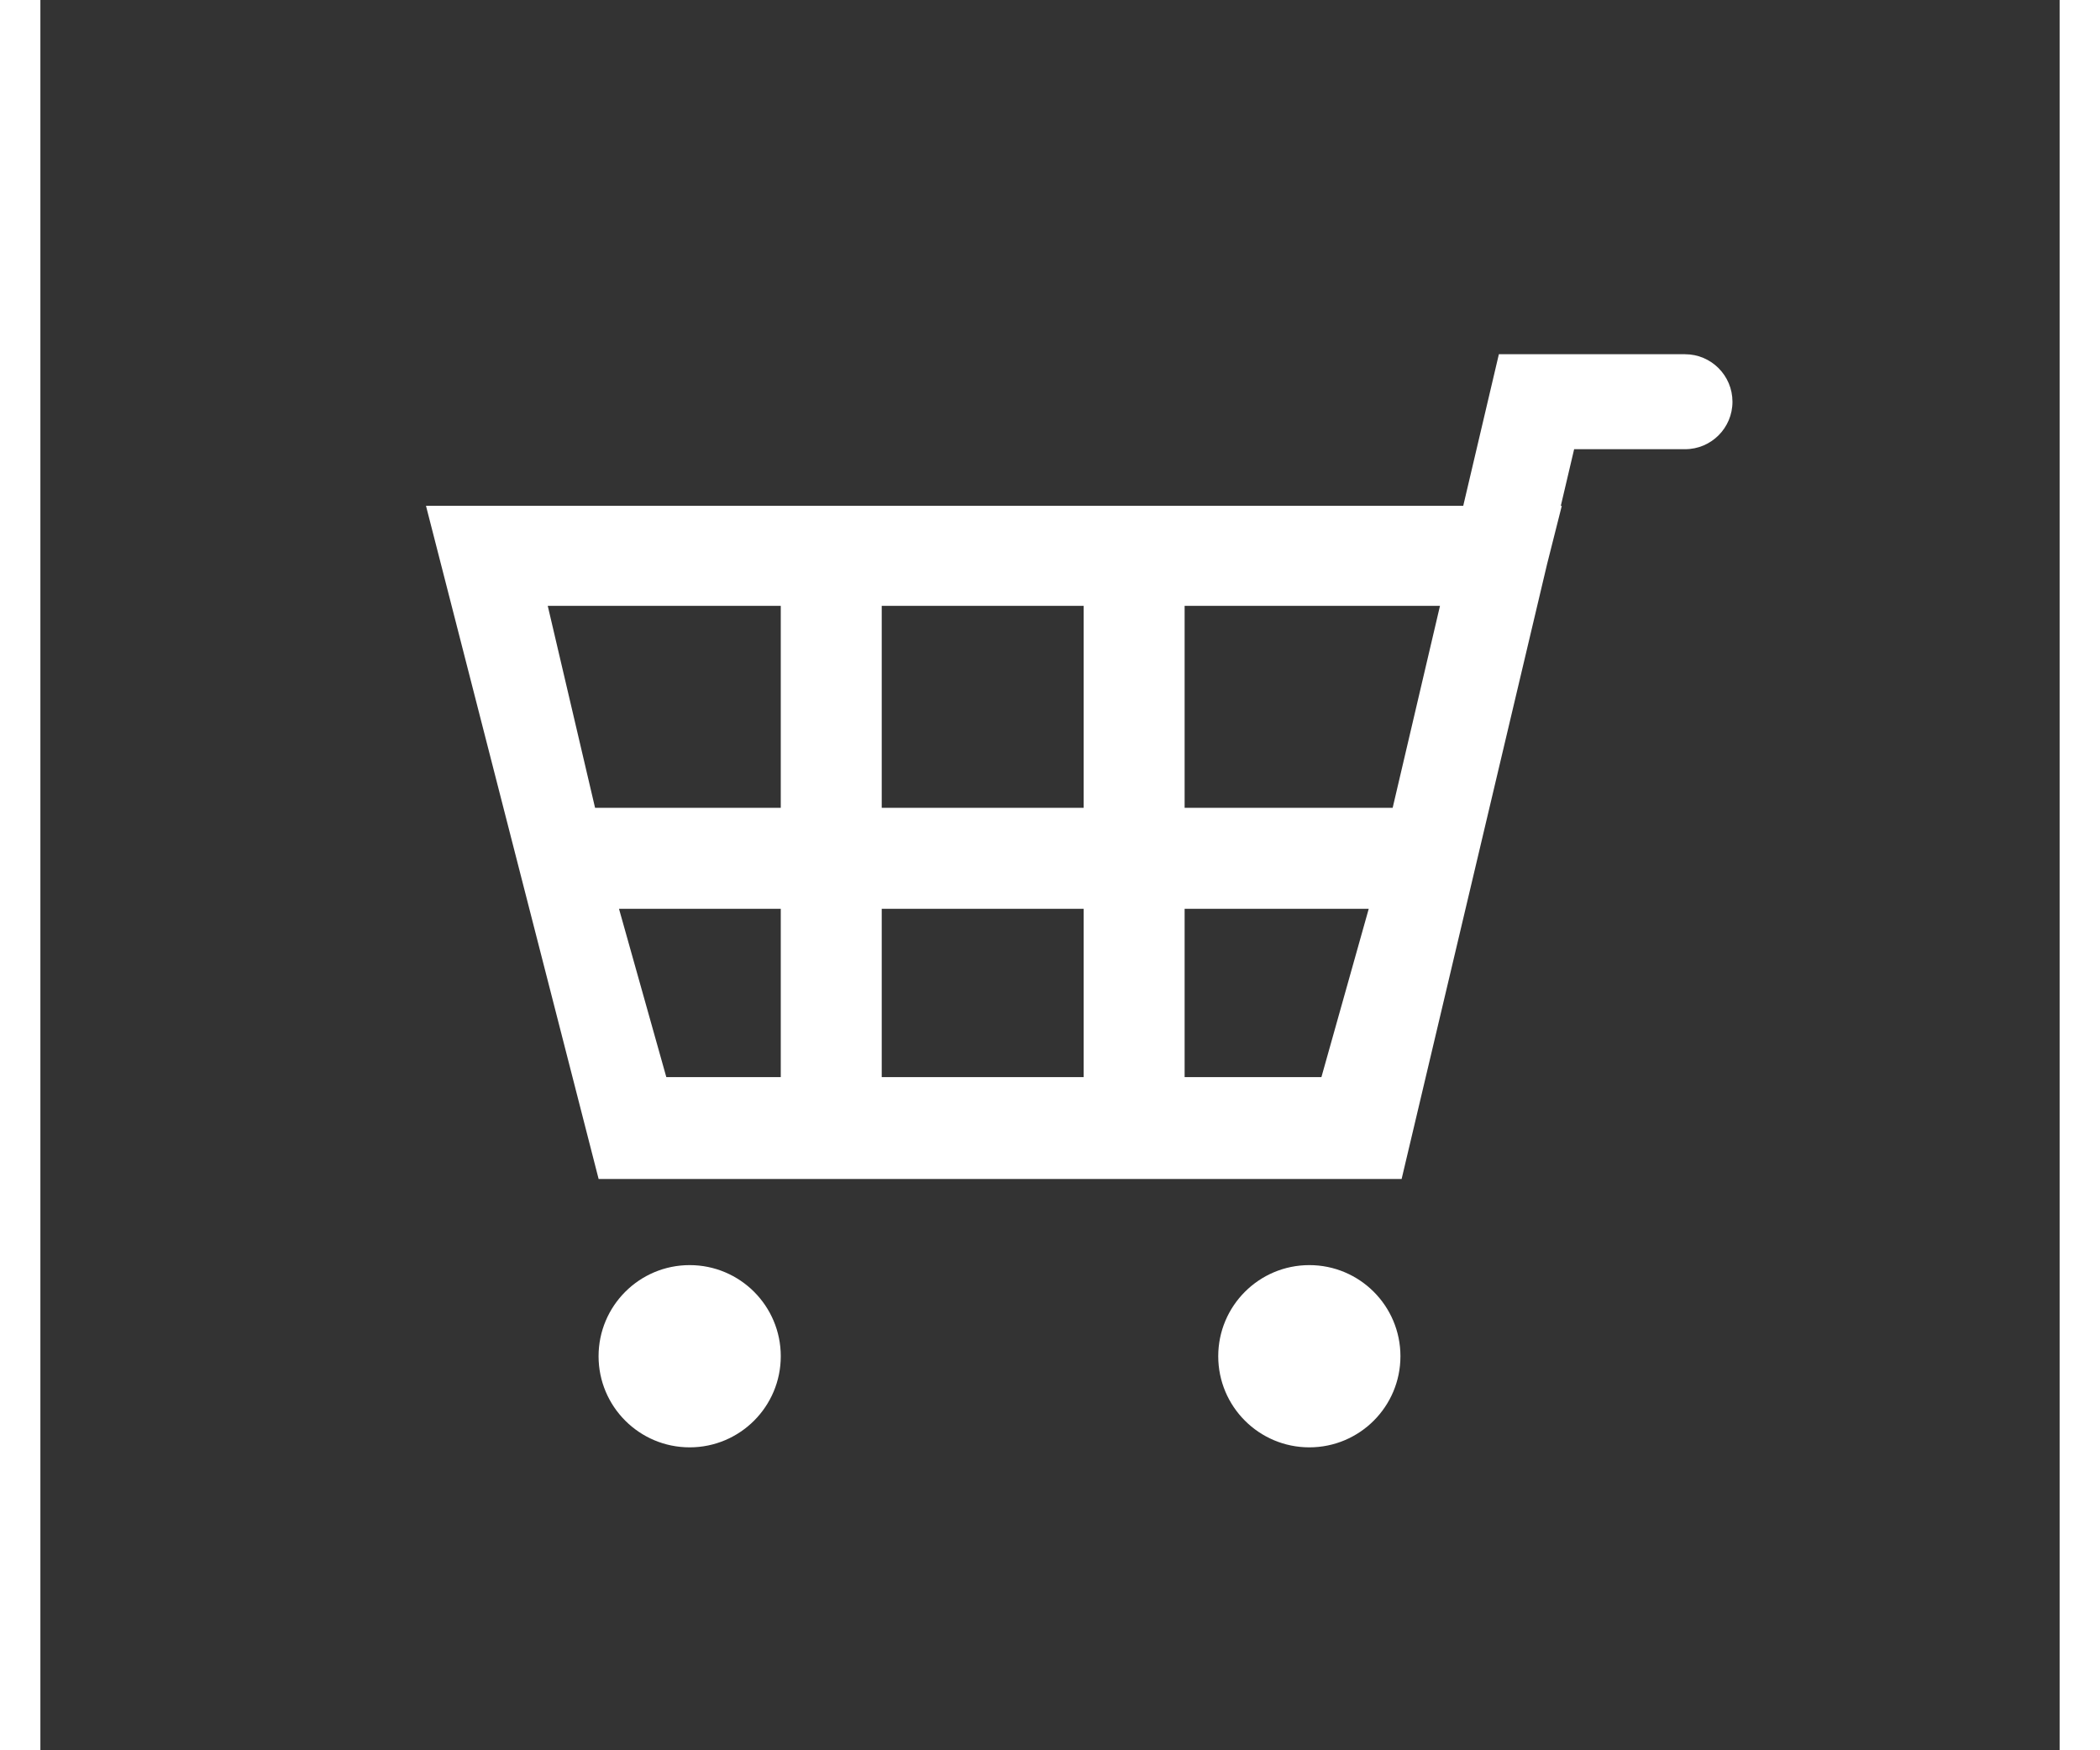 <?xml version="1.0" encoding="utf-8"?>
<!-- Generator: Adobe Illustrator 15.0.0, SVG Export Plug-In . SVG Version: 6.00 Build 0)  -->
<!DOCTYPE svg PUBLIC "-//W3C//DTD SVG 1.1//EN" "http://www.w3.org/Graphics/SVG/1.1/DTD/svg11.dtd">
<svg version="1.1" id="Ebene_1" xmlns="http://www.w3.org/2000/svg" xmlns:xlink="http://www.w3.org/1999/xlink" x="0px" y="0px"
	 width="48px" height="40px" viewBox="-6 -6 60 52" enable-background="new 0 0 48 40" xml:space="preserve">
<rect x="-6" y="-6" width="60" height="52" fill="#333333" stroke="none"/>
<g>
	<circle fill="#FFFFFF" cx="13.293" cy="34.293" r="2.707"/>
	<circle fill="#FFFFFF" cx="31.706" cy="34.293" r="2.707"/>
	<path fill="#FFFFFF" d="M42.869,4.524h-5.531l-1.059,4.504H5.458l5.13,20h23.86l4.321-18.263c0-0.001,0-0.001,0-0.002l0.006-0.022
		l0.432-1.711h-0.029l0.396-1.684h3.296c0.778,0,1.409-0.631,1.409-1.41S43.648,4.524,42.869,4.524z M34.182,18H28v-6h7.588
		L34.182,18z M19,18v-6h6v6H19z M25,21v5h-6v-5H25z M16,12v6h-5.518l-1.406-6H16z M11.193,21H16v5h-3.401L11.193,21z M28,26v-5
		h5.471l-1.406,5H28z"/>
</g>
</svg>
